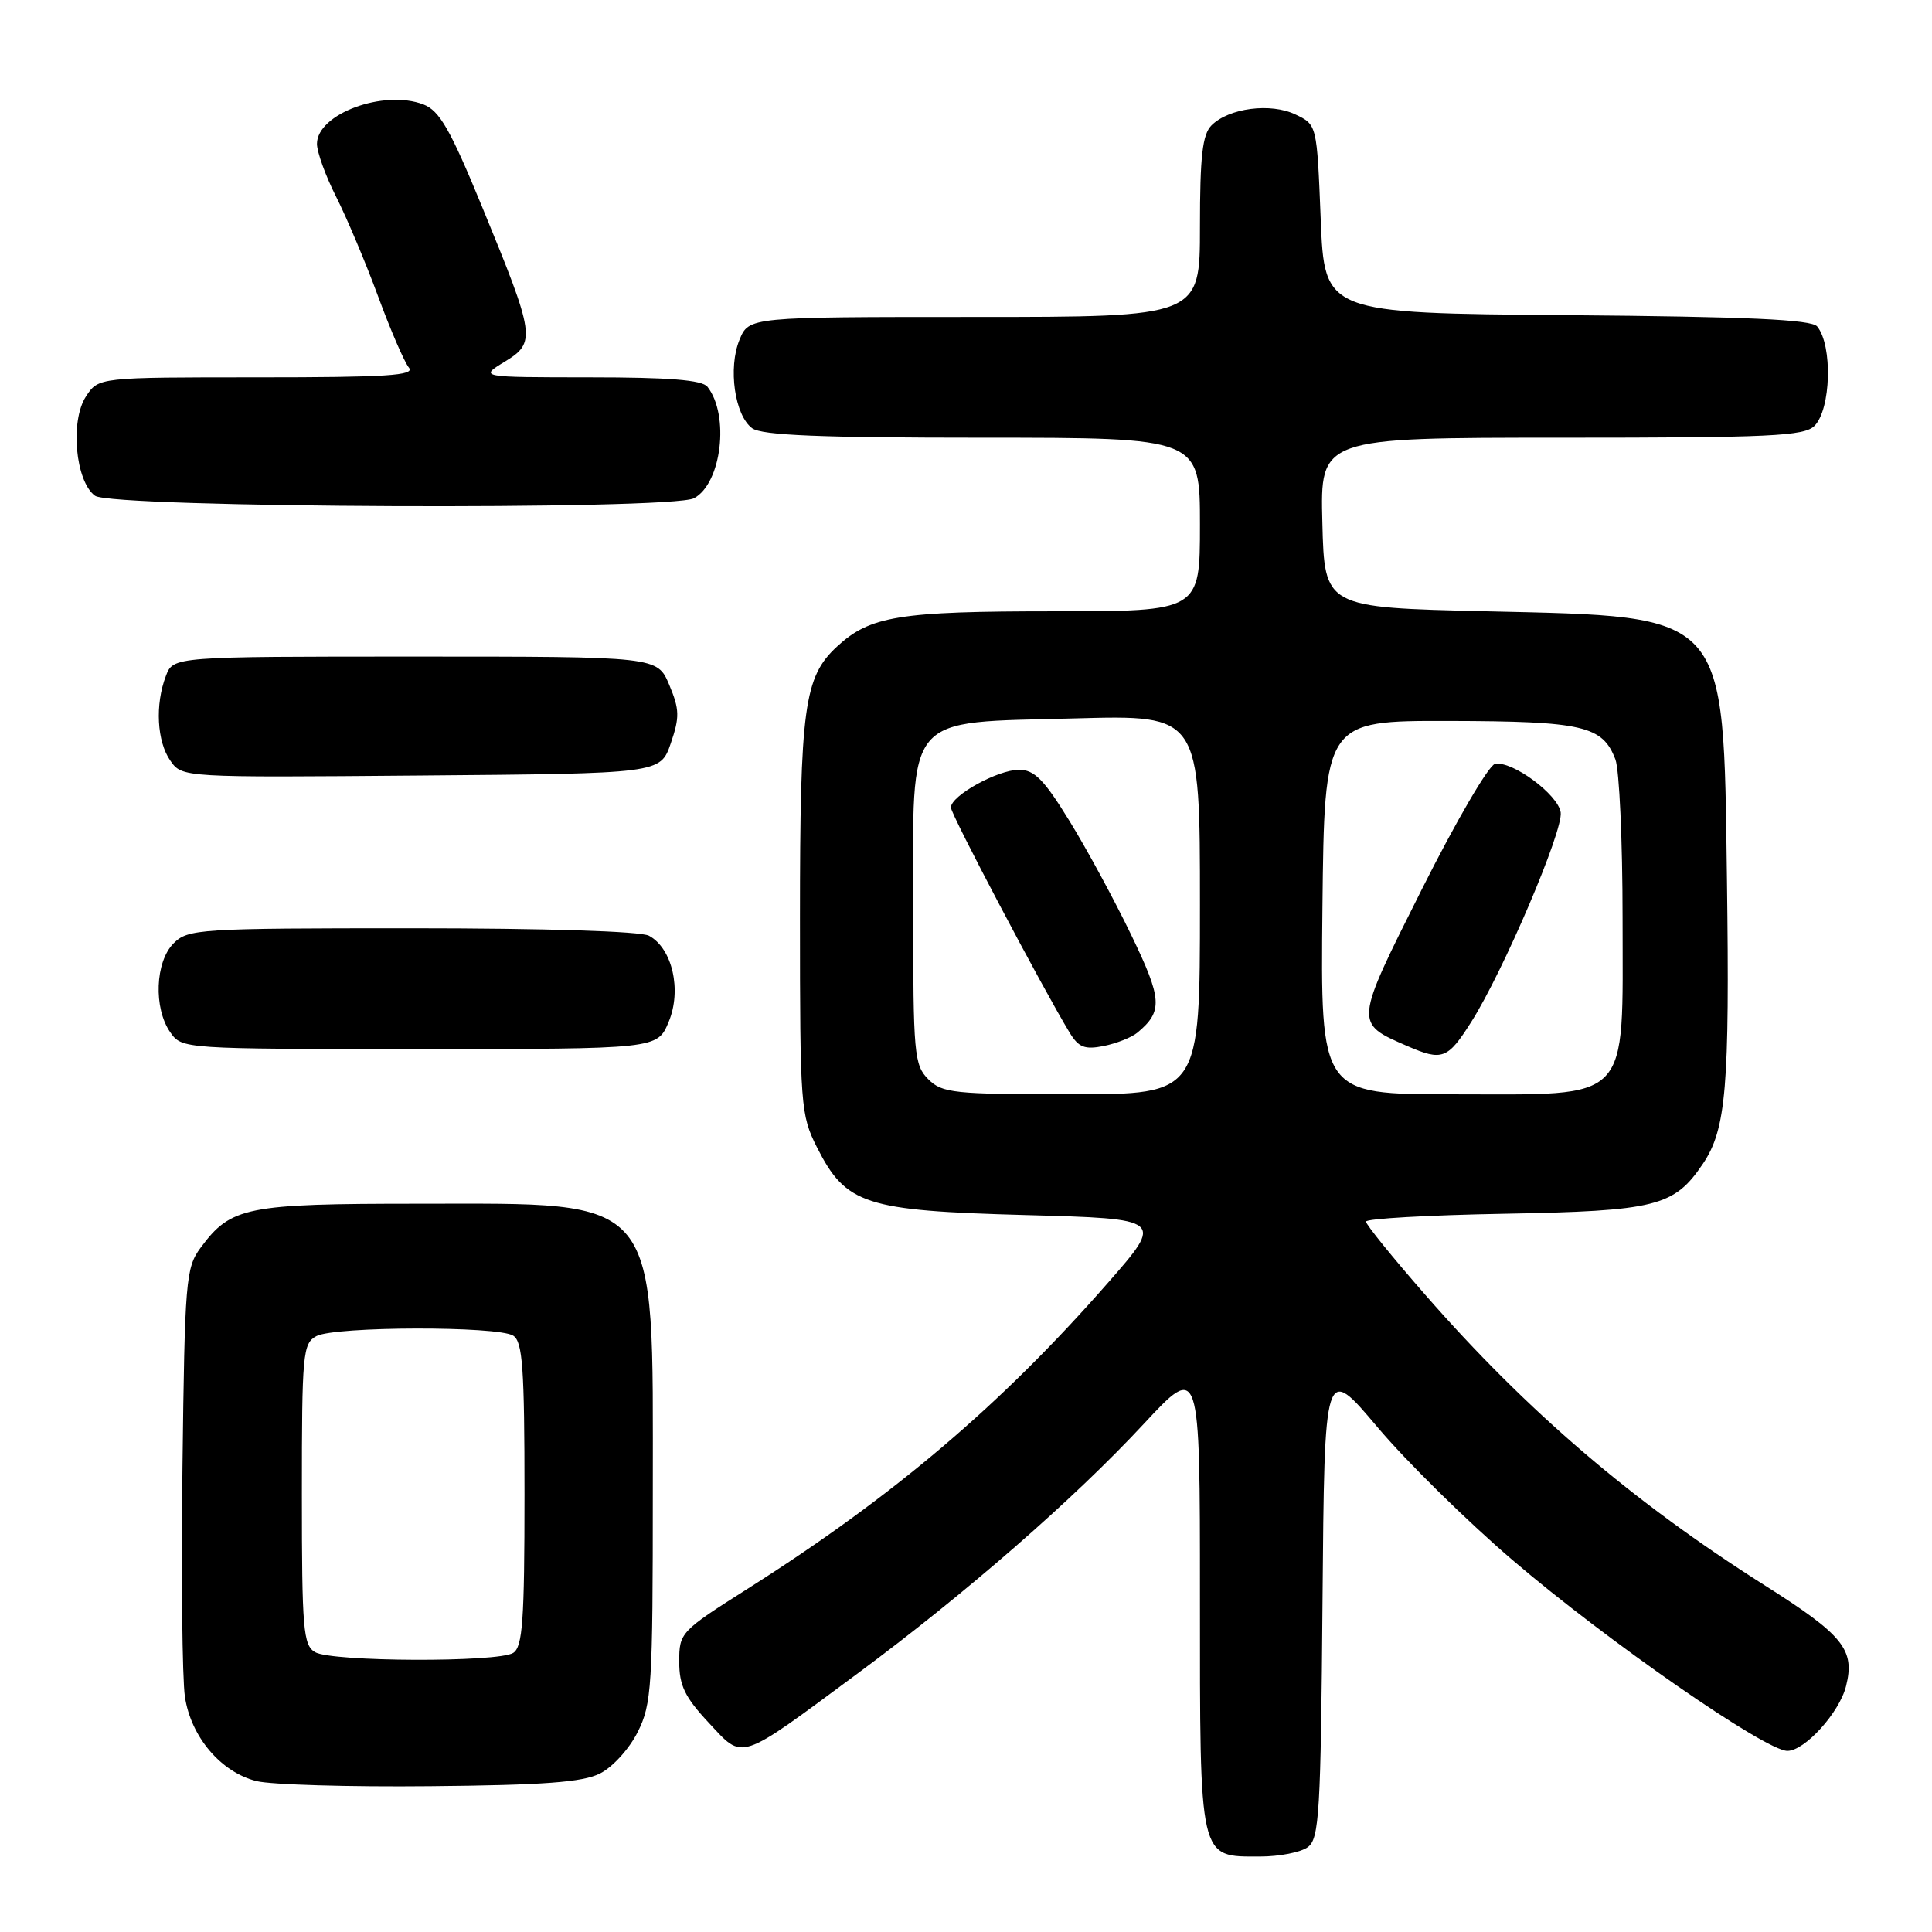 <?xml version="1.0" encoding="UTF-8" standalone="no"?>
<!DOCTYPE svg PUBLIC "-//W3C//DTD SVG 1.1//EN" "http://www.w3.org/Graphics/SVG/1.1/DTD/svg11.dtd" >
<svg xmlns="http://www.w3.org/2000/svg" xmlns:xlink="http://www.w3.org/1999/xlink" version="1.1" viewBox="0 0 256 256">
 <g >
 <path fill="currentColor"
d=" M 173.30 244.75 C 174.81 243.63 175.01 240.20 175.24 212.14 C 175.50 180.78 175.50 180.78 182.50 189.08 C 186.35 193.65 194.41 201.58 200.41 206.71 C 212.96 217.45 233.93 232.00 236.84 232.00 C 239.14 232.00 243.73 226.94 244.61 223.42 C 245.82 218.59 244.28 216.67 233.81 210.05 C 216.34 198.99 202.31 186.98 188.83 171.54 C 184.52 166.61 181.00 162.26 181.00 161.87 C 181.00 161.48 189.21 161.01 199.25 160.83 C 219.48 160.46 221.83 159.87 225.65 154.20 C 228.73 149.62 229.20 144.05 228.83 116.50 C 228.34 80.84 229.15 81.75 197.00 81.00 C 175.50 80.50 175.50 80.50 175.22 69.25 C 174.93 58.00 174.93 58.00 206.90 58.00 C 234.62 58.00 239.07 57.79 240.43 56.43 C 242.62 54.24 242.85 45.78 240.79 43.26 C 240.03 42.34 231.68 41.96 207.64 41.76 C 175.50 41.50 175.50 41.50 175.00 29.01 C 174.50 16.52 174.50 16.52 171.66 15.17 C 168.38 13.59 162.83 14.31 160.53 16.61 C 159.33 17.82 159.00 20.69 159.00 30.07 C 159.00 42.00 159.00 42.00 129.12 42.00 C 99.24 42.00 99.24 42.00 97.99 45.02 C 96.45 48.75 97.35 55.05 99.67 56.75 C 100.95 57.68 108.68 58.00 130.19 58.00 C 159.00 58.00 159.00 58.00 159.00 69.50 C 159.00 81.00 159.00 81.00 139.65 81.00 C 119.09 81.00 115.28 81.62 110.89 85.69 C 106.55 89.71 106.00 93.72 106.00 121.65 C 106.00 146.55 106.09 147.75 108.25 152.02 C 112.10 159.62 114.58 160.42 135.87 161.00 C 154.23 161.50 154.23 161.50 146.79 170.00 C 132.62 186.18 118.39 198.26 99.11 210.49 C 90.17 216.15 90.00 216.33 90.00 220.17 C 90.00 223.33 90.74 224.88 93.90 228.26 C 98.57 233.26 97.66 233.57 113.63 221.75 C 127.90 211.19 142.33 198.61 151.55 188.68 C 159.00 180.67 159.00 180.67 159.00 211.50 C 159.00 246.83 158.81 246.00 166.96 246.00 C 169.52 246.00 172.38 245.44 173.30 244.75 Z  M 79.50 235.00 C 81.17 234.17 83.39 231.72 84.50 229.50 C 86.36 225.79 86.50 223.50 86.50 197.50 C 86.50 157.93 87.78 159.50 55.50 159.50 C 32.58 159.50 30.61 159.90 26.59 165.32 C 24.62 167.98 24.48 169.60 24.18 194.32 C 24.00 208.72 24.15 222.44 24.50 224.81 C 25.29 230.15 29.29 234.85 34.01 236.01 C 35.93 236.48 46.27 236.79 57.00 236.68 C 72.04 236.54 77.19 236.16 79.50 235.00 Z  M 88.60 135.41 C 90.36 131.20 89.09 125.65 85.99 123.99 C 84.88 123.40 72.21 123.00 54.57 123.00 C 26.33 123.00 24.91 123.09 23.00 125.00 C 20.56 127.44 20.33 133.59 22.56 136.78 C 24.11 138.99 24.20 139.00 55.61 139.00 C 87.10 139.00 87.10 139.00 88.60 135.41 Z  M 88.88 98.50 C 90.07 95.02 90.05 94.02 88.68 90.75 C 87.10 87.00 87.10 87.00 55.03 87.00 C 22.95 87.00 22.95 87.00 21.98 89.57 C 20.53 93.36 20.79 98.26 22.57 100.79 C 24.13 103.03 24.13 103.03 55.82 102.76 C 87.50 102.50 87.50 102.50 88.88 98.50 Z  M 91.96 66.02 C 95.61 64.07 96.70 55.02 93.74 51.25 C 93.03 50.35 88.64 50.00 78.13 50.00 C 63.50 49.99 63.50 49.99 66.86 47.94 C 71.06 45.38 70.94 44.57 63.88 27.40 C 59.66 17.13 58.24 14.66 56.11 13.84 C 50.84 11.82 42.00 15.09 42.00 19.06 C 42.00 20.16 43.15 23.33 44.55 26.09 C 45.95 28.86 48.45 34.79 50.10 39.27 C 51.75 43.75 53.59 48.00 54.18 48.71 C 55.04 49.76 51.25 50.00 34.15 50.00 C 13.05 50.00 13.05 50.00 11.40 52.52 C 9.26 55.77 9.99 63.79 12.59 65.69 C 14.81 67.31 88.97 67.62 91.96 66.02 Z  M 123.00 143.00 C 121.13 141.13 121.00 139.67 121.00 120.67 C 121.00 94.13 119.58 95.82 142.50 95.19 C 159.00 94.74 159.00 94.74 159.00 119.87 C 159.00 145.00 159.00 145.00 142.00 145.00 C 126.33 145.00 124.84 144.84 123.00 143.00 Z  M 150.71 136.83 C 154.11 134.00 154.01 132.41 149.89 123.88 C 147.67 119.27 143.98 112.46 141.69 108.75 C 138.34 103.30 137.06 102.00 135.02 102.00 C 132.18 102.01 126.00 105.43 126.00 107.00 C 126.00 107.92 138.11 130.86 141.75 136.86 C 142.93 138.79 143.74 139.10 146.25 138.60 C 147.93 138.26 149.94 137.47 150.71 136.83 Z  M 175.23 120.25 C 175.50 95.50 175.50 95.50 192.00 95.53 C 209.77 95.57 212.35 96.17 214.05 100.63 C 214.57 102.00 215.00 111.45 215.00 121.61 C 215.00 146.45 216.39 145.00 192.53 145.00 C 174.97 145.00 174.97 145.00 175.23 120.25 Z  M 194.95 135.41 C 199.19 128.73 207.15 110.07 206.80 107.65 C 206.46 105.28 200.37 100.78 198.10 101.22 C 197.27 101.38 192.92 108.84 188.42 117.80 C 179.42 135.74 179.44 135.54 186.46 138.60 C 191.11 140.62 191.82 140.35 194.95 135.41 Z  M 41.75 218.92 C 40.18 218.00 40.00 215.90 40.00 197.99 C 40.00 179.32 40.12 178.01 41.93 177.04 C 44.35 175.74 65.97 175.69 68.00 176.98 C 69.25 177.77 69.50 181.25 69.50 198.00 C 69.50 214.75 69.25 218.23 68.00 219.02 C 65.99 220.29 43.96 220.21 41.75 218.92 Z "/>
</g>
</svg>